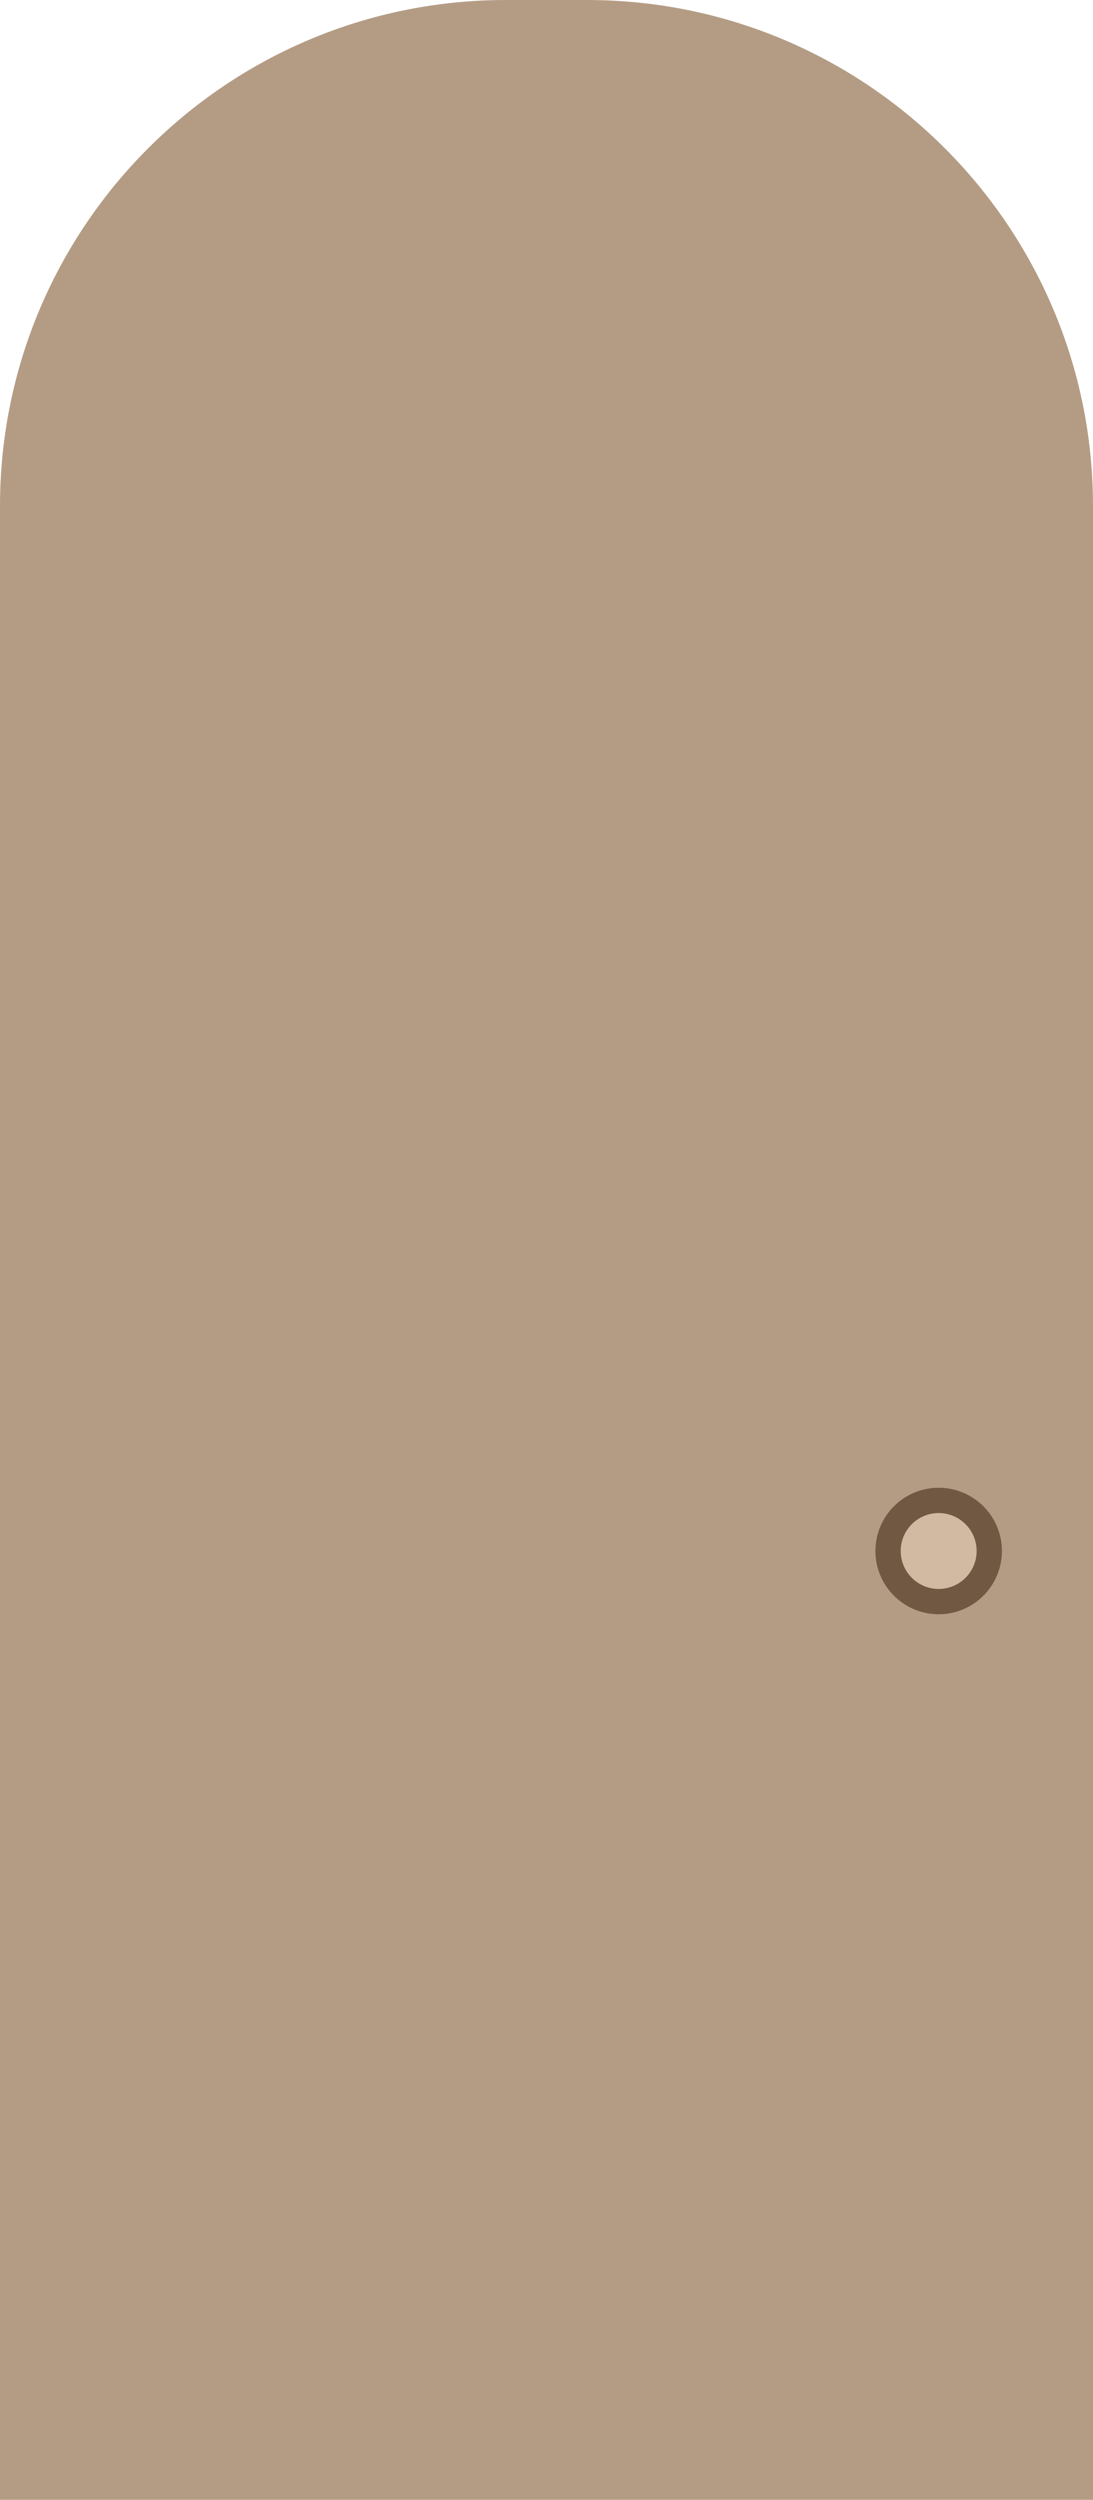 <svg width="216" height="494" viewBox="0 0 216 494" fill="none" xmlns="http://www.w3.org/2000/svg">
<path d="M0 100C0 44.772 44.772 0 100 0H116C171.228 0 216 44.772 216 100V494H0V100Z" fill="#B49C84"/>
<circle cx="185.5" cy="306.5" r="12.5" fill="#715842"/>
<circle cx="185.5" cy="306.5" r="7.5" fill="#D1B9A2"/>
</svg>
